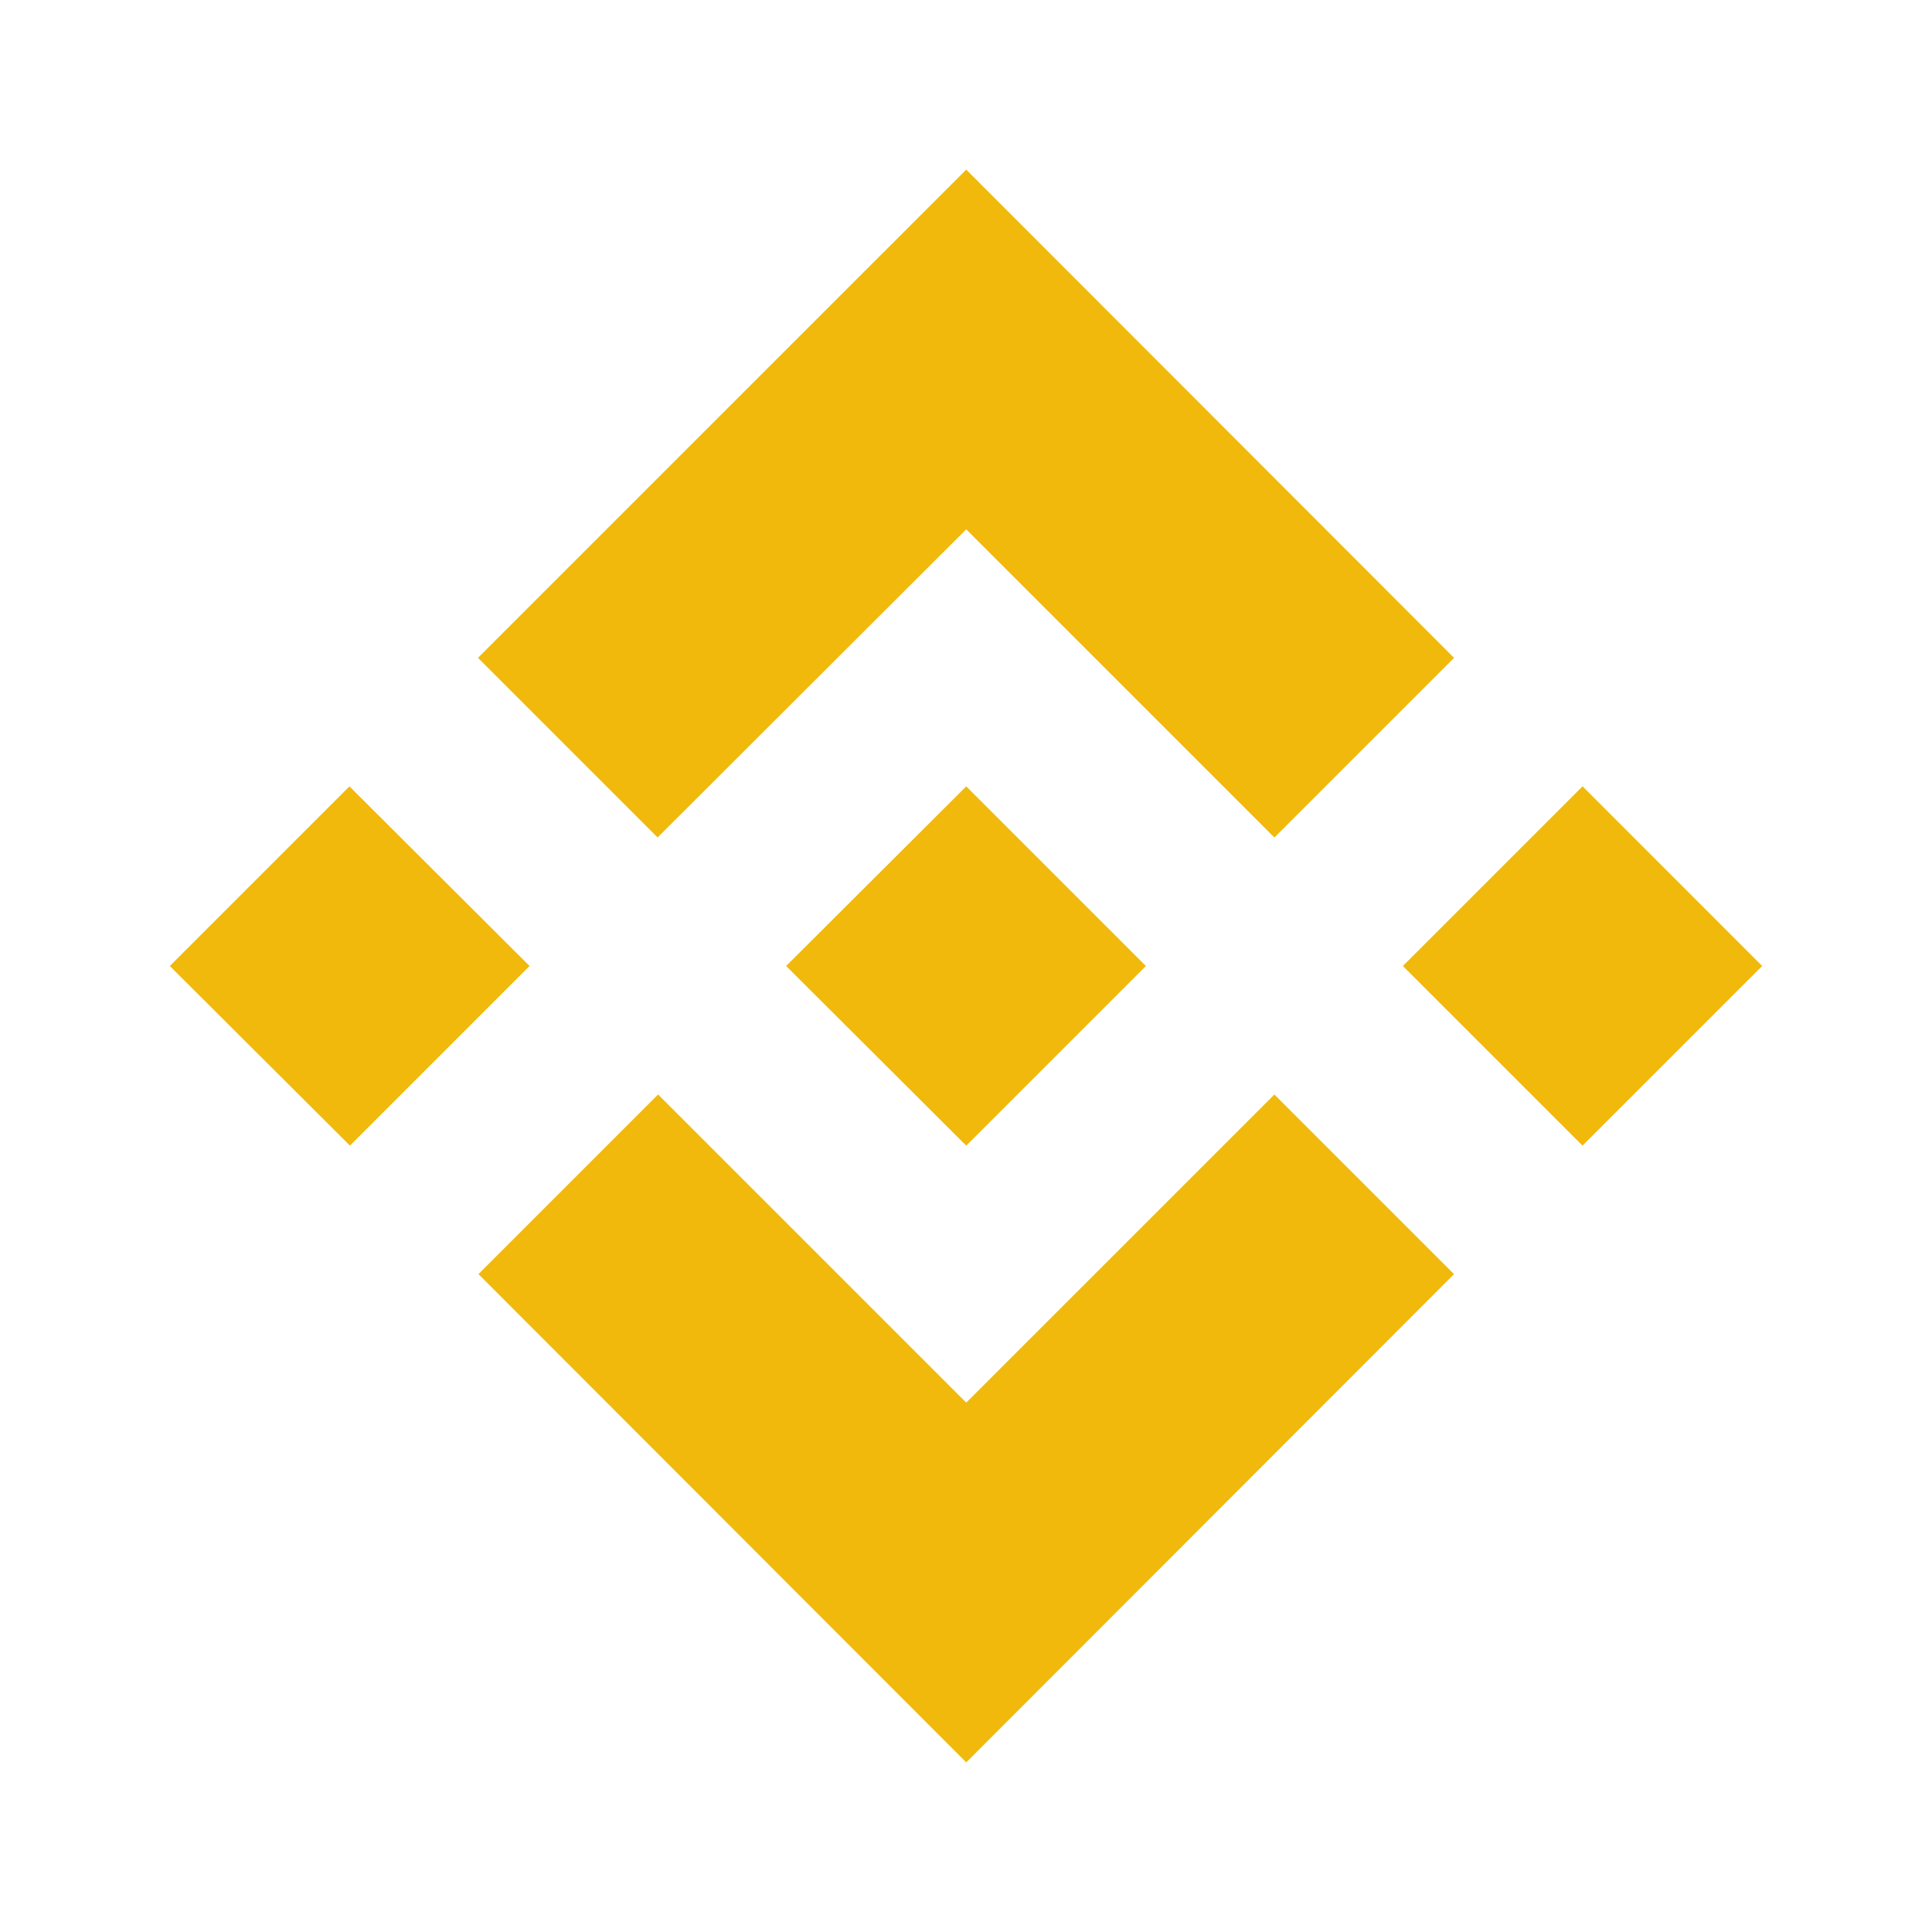 <svg xmlns="http://www.w3.org/2000/svg" width="151.181" height="151.181" viewBox="0 0 40 40"><path d="M10.964 20l-3.719 3.719L3.516 20l3.719-3.719zm9.041-9.041l6.38 6.38 3.719-3.719L20.005 3.512 9.896 13.62l3.719 3.719zm12.76 5.321L29.045 20l3.719 3.719L36.484 20zm-12.76 12.76l-6.38-6.38-3.719 3.719 10.099 10.109L30.104 26.38l-3.719-3.719zm0-5.321L23.724 20l-3.719-3.719L16.276 20z" fill="#f0b90b"/></svg>
